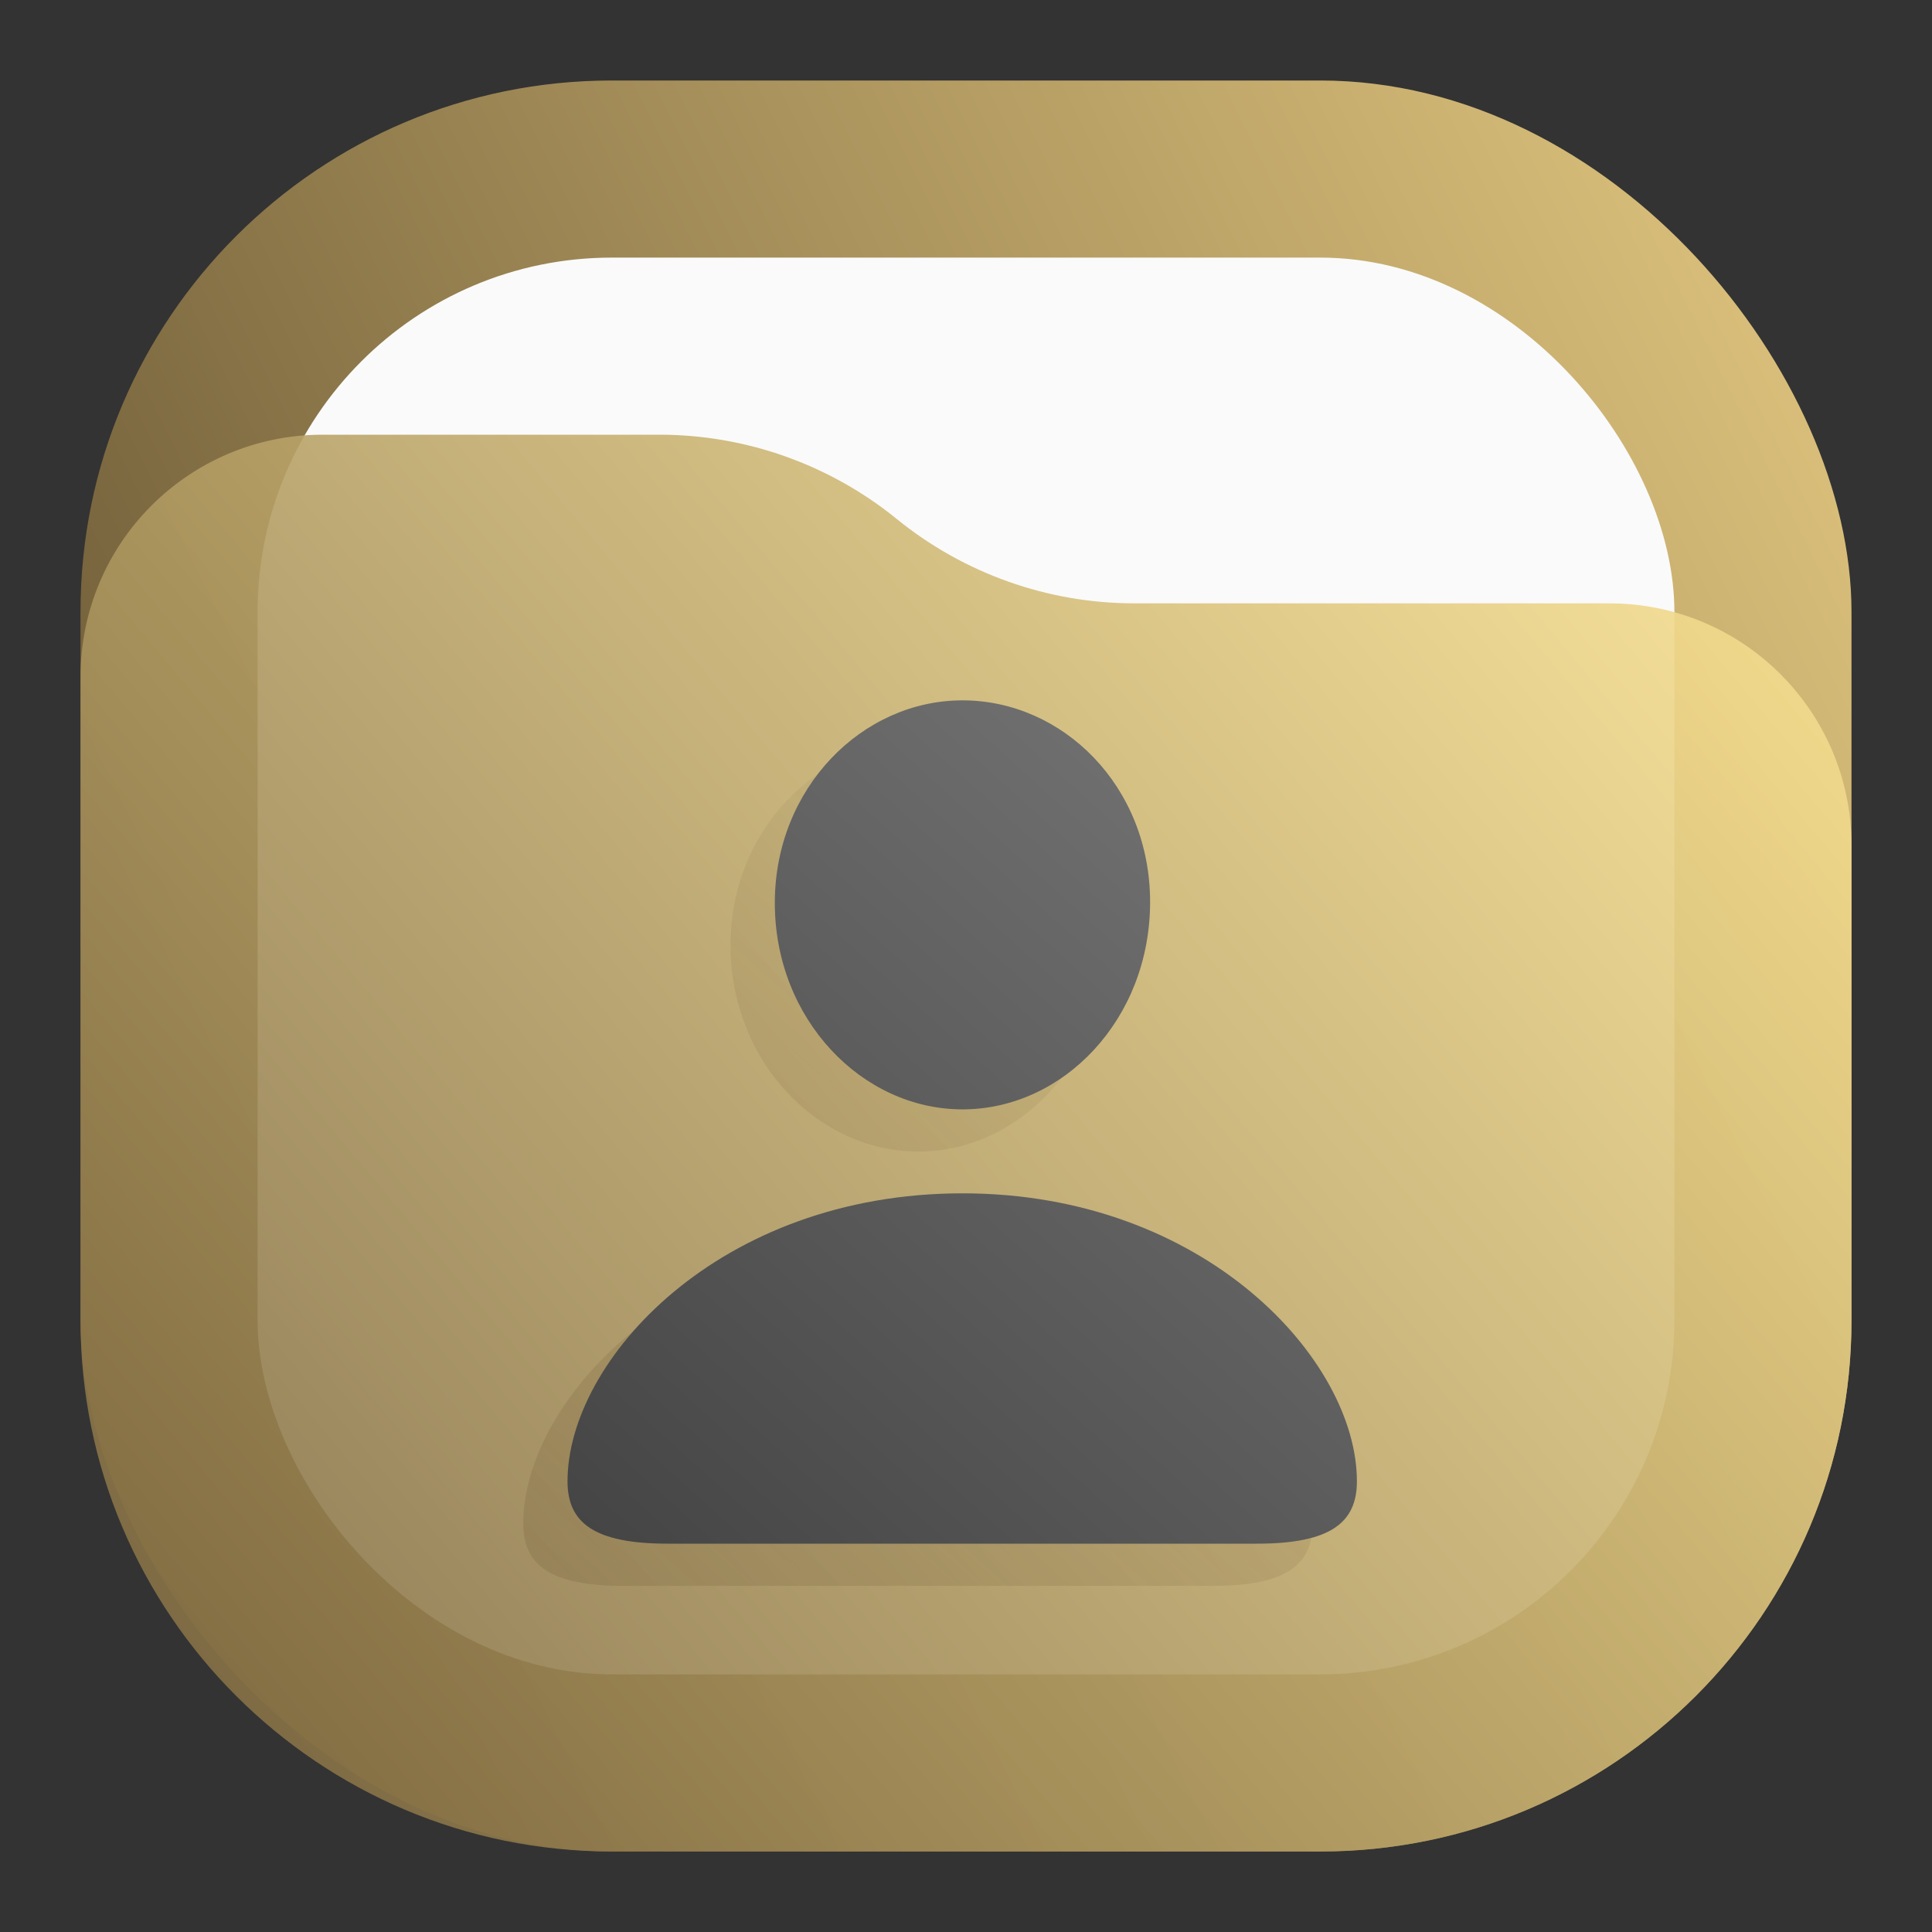 <svg width="24" height="24" viewBox="0 0 24 24" fill="none" xmlns="http://www.w3.org/2000/svg">
<rect x="0" y="0" width="24" height="24" fill="#333333" stroke="none"/>
<rect x="1" y="1" width="22" height="22" rx="6.6" fill="url(#paint0_linear_24_221)"/>
<rect x="3.2" y="3.2" width="17.6" height="17.6" rx="4.4" fill="#FAFAFA"/>
<path d="M1 8.408C1 6.747 2.347 5.4 4.008 5.4H8.19C9.265 5.4 10.307 5.77 11.141 6.448V6.448C11.975 7.125 13.016 7.495 14.091 7.495H19.992C21.653 7.495 23 8.842 23 10.503V16.4C23 20.045 20.045 23 16.4 23H7.6C3.955 23 1 20.045 1 16.4V8.408Z" fill="url(#paint1_linear_24_221)" fill-opacity="0.9"/>
<path d="M11.406 14.305C12.659 14.305 13.737 13.186 13.737 11.729C13.737 10.29 12.653 9.224 11.406 9.224C10.159 9.224 9.075 10.313 9.075 11.741C9.075 13.186 10.159 14.305 11.406 14.305ZM7.747 19.7H15.065C15.98 19.7 16.306 19.438 16.306 18.925C16.306 17.422 14.424 15.348 11.406 15.348C8.382 15.348 6.5 17.422 6.5 18.925C6.5 19.438 6.826 19.7 7.747 19.7Z" fill="url(#paint2_linear_24_221)" fill-opacity="0.65"/>
<path d="M11.956 13.781C13.209 13.781 14.287 12.662 14.287 11.205C14.287 9.766 13.203 8.7 11.956 8.7C10.709 8.7 9.625 9.79 9.625 11.217C9.625 12.662 10.709 13.781 11.956 13.781ZM8.297 19.176H15.615C16.53 19.176 16.856 18.914 16.856 18.401C16.856 16.898 14.974 14.824 11.956 14.824C8.932 14.824 7.05 16.898 7.05 18.401C7.05 18.914 7.376 19.176 8.297 19.176Z" fill="url(#paint3_linear_24_221)"/>
<defs>
<linearGradient id="paint0_linear_24_221" x1="23" y1="1" x2="1" y2="12" gradientUnits="userSpaceOnUse">
<stop stop-color="#E3C880"/>
<stop offset="1" stop-color="#6F5C38"/>
</linearGradient>
<linearGradient id="paint1_linear_24_221" x1="23" y1="5.4" x2="1.429" y2="23.512" gradientUnits="userSpaceOnUse">
<stop stop-color="#FFE795"/>
<stop offset="1" stop-color="#7A653E"/>
</linearGradient>
<linearGradient id="paint2_linear_24_221" x1="15.929" y1="9.224" x2="6.5" y2="19.7" gradientUnits="userSpaceOnUse">
<stop stop-color="#7A653E" stop-opacity="0"/>
<stop offset="1" stop-color="#7A653E" stop-opacity="0.45"/>
</linearGradient>
<linearGradient id="paint3_linear_24_221" x1="16.479" y1="8.7" x2="7.05" y2="19.176" gradientUnits="userSpaceOnUse">
<stop stop-color="#777777"/>
<stop offset="1" stop-color="#444444"/>
</linearGradient>
</defs>
</svg>
